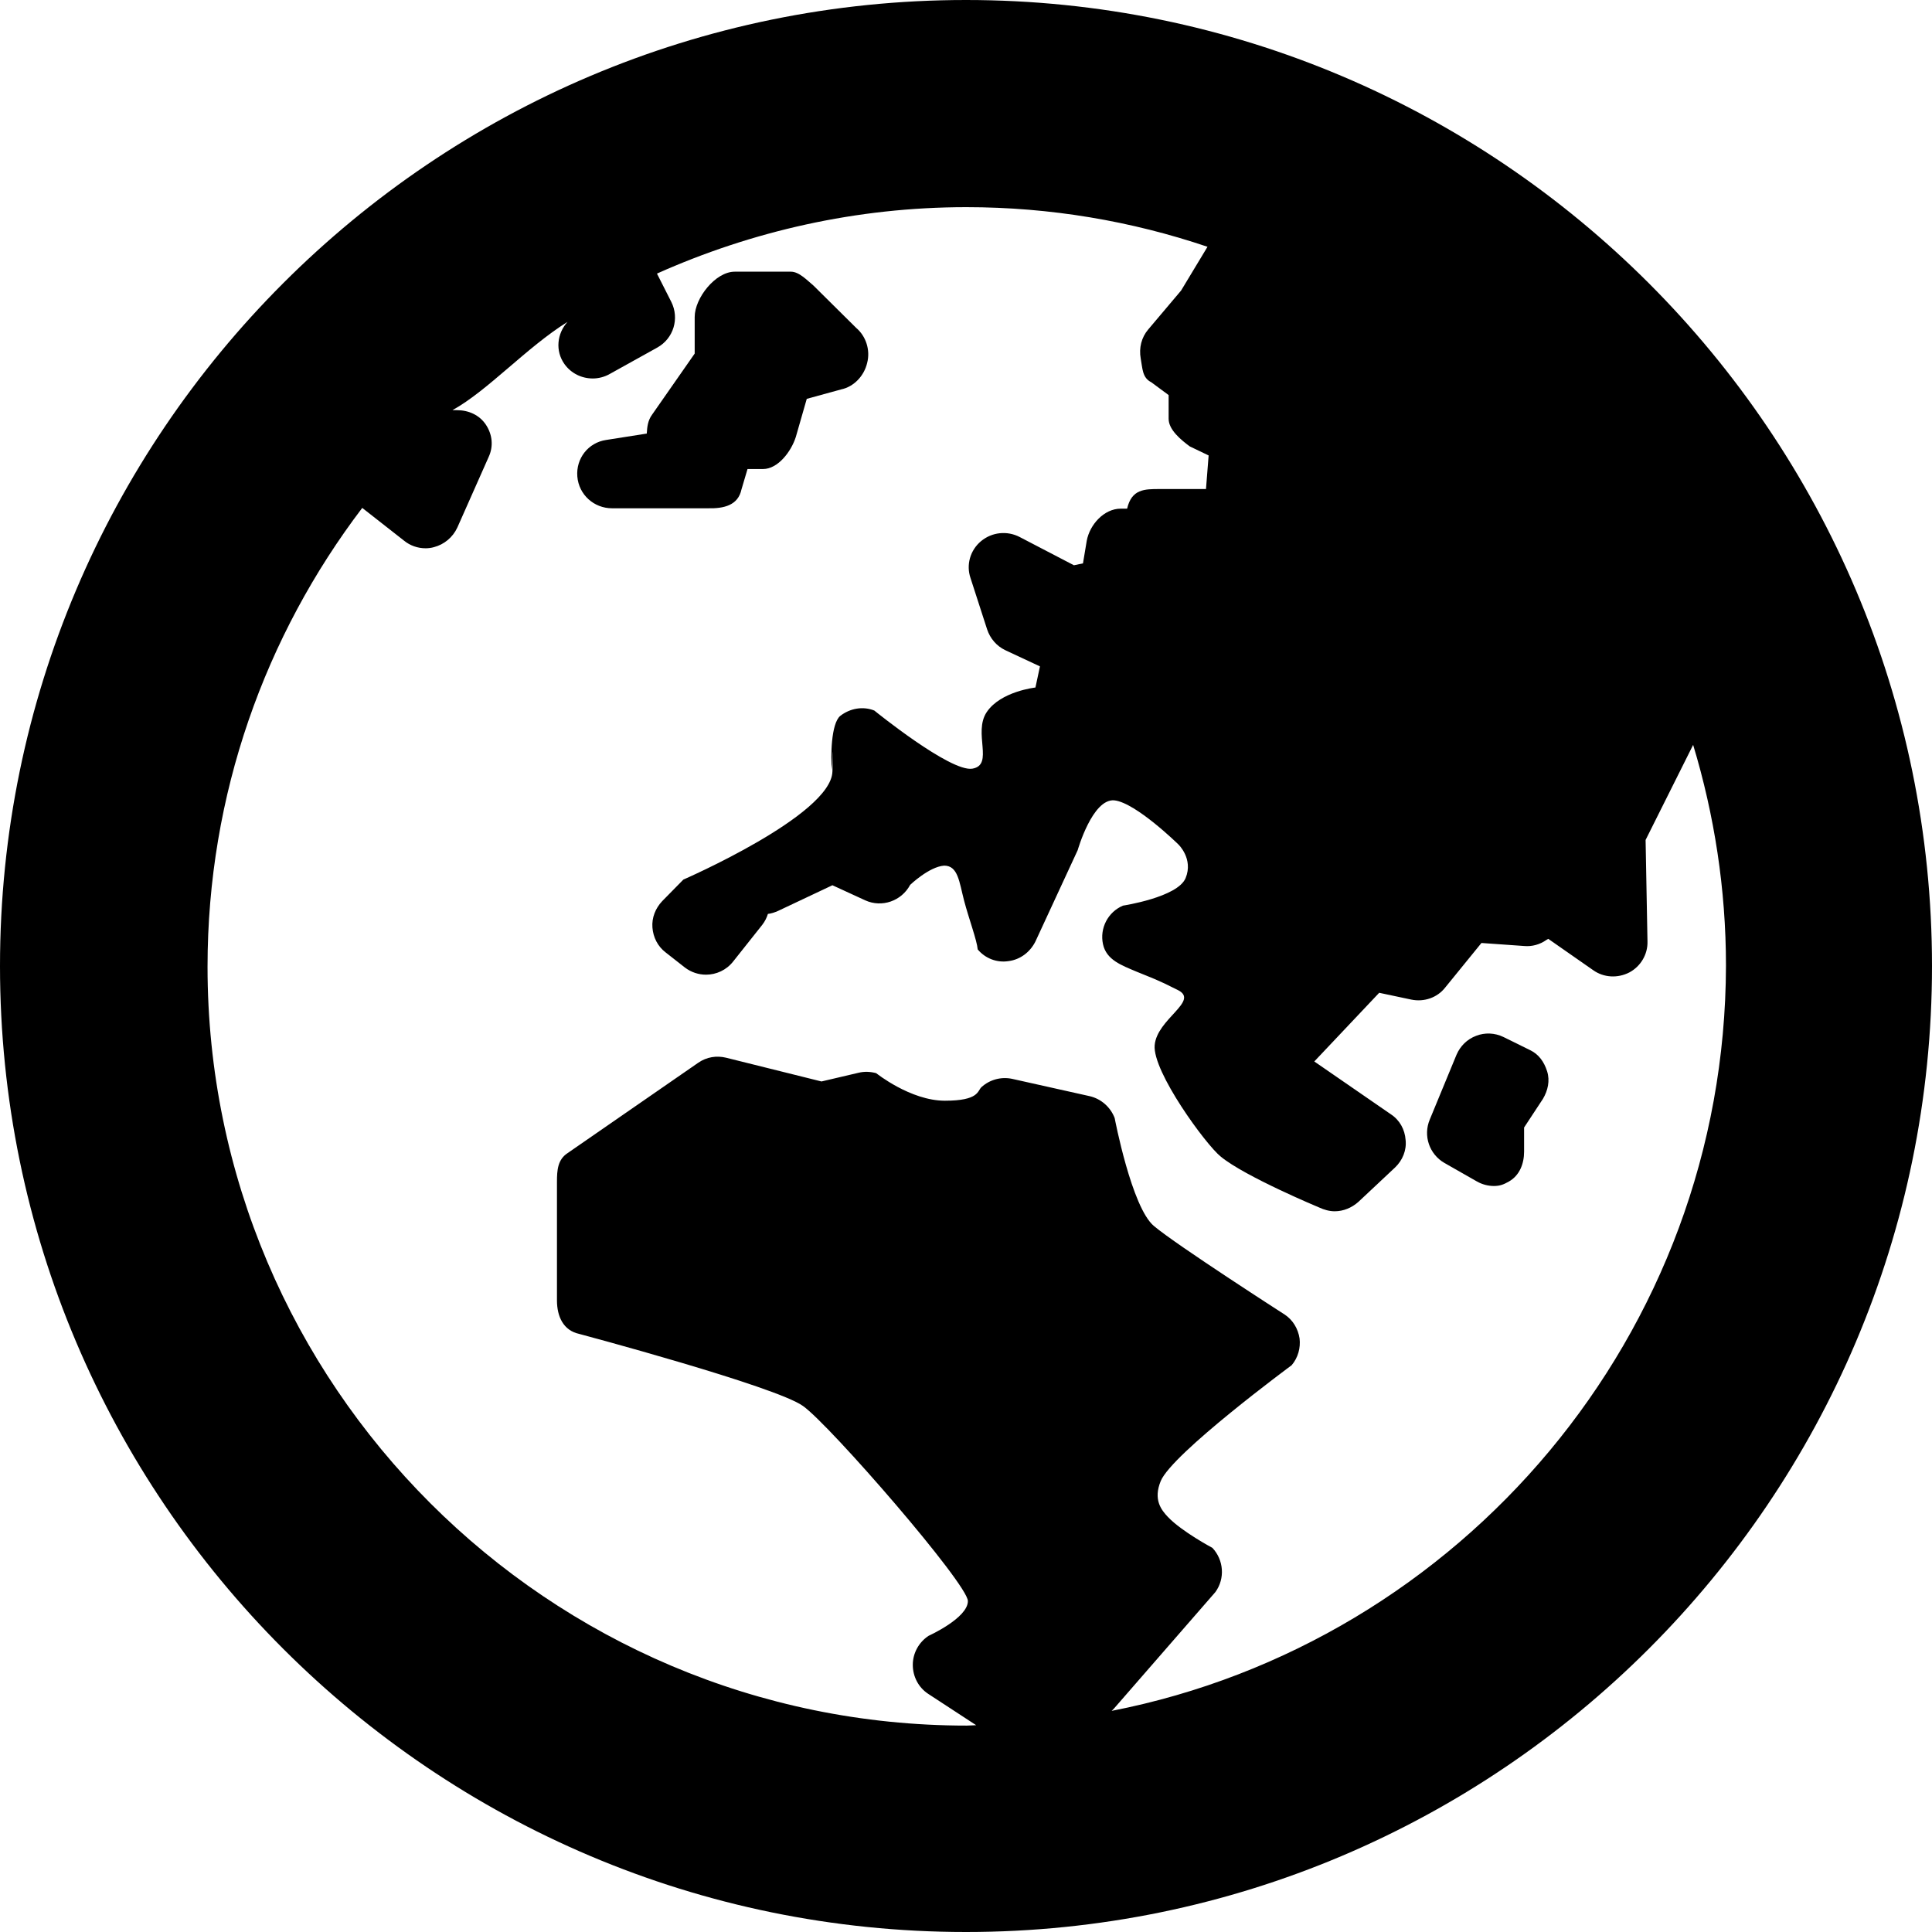 <?xml version="1.0" encoding="utf-8"?>
<!-- Generator: Adobe Illustrator 18.1.1, SVG Export Plug-In . SVG Version: 6.00 Build 0)  -->
<!DOCTYPE svg PUBLIC "-//W3C//DTD SVG 1.1//EN" "http://www.w3.org/Graphics/SVG/1.1/DTD/svg11.dtd">
<svg version="1.1" id="Layer_1" xmlns="http://www.w3.org/2000/svg" xmlns:xlink="http://www.w3.org/1999/xlink" x="0px" y="0px"
	 viewBox="-2279.9 721.8 512 512" enable-background="new -2279.9 721.8 512 512" xml:space="preserve">
<g id="Your_Icon">
	<path d="M-2083.4,851.5l1.6-5.4h4.1c4,0,7.5-4.7,8.7-8.5l2.9-10.1l9.1-2.5c3.4-0.7,6.1-3.6,6.9-7c0.9-3.4-0.3-7.1-2.9-9.3
		l-11.3-11.2c-1.7-1.4-3.8-3.7-6-3.7h-14.9c-5.1,0-10.6,7-10.6,12v9.7l-11.3,16.2c-1.1,1.5-1.3,3.2-1.4,5l-10.8,1.7
		c-4.7,0.7-8,4.9-7.6,9.7c0.4,4.8,4.4,8.4,9.2,8.4h25.4C-2088,856.6-2084.3,855.7-2083.4,851.5z"/>
	<path d="M-1874.4,1000.1l-7.1-3.5c-2.3-1.1-4.9-1.2-7.2-0.3c-2.4,0.9-4.2,2.7-5.2,5l-7.1,17.2c-1.8,4.3-0.1,9.2,3.9,11.5l8.6,4.9
		c1.4,0.8,3,1.2,4.5,1.2c1.6,0,2.6-0.4,4-1.2c2.8-1.6,4-4.7,4-7.9v-6.4l5-7.6c1.3-2.2,1.9-4.8,1.1-7.3
		C-1870.7,1003.2-1872.1,1001.2-1874.4,1000.1z"/>
	<path d="M-2023.9,721.8c-141.2,0-256,114.8-256,256s114.8,256,256,256c141.2,0,256-114.8,256-256S-1882.7,721.8-2023.9,721.8z
		 M-1985.3,1175.2c0.2-0.2,0.4-0.4,0.6-0.6l26.9-30.9c2.6-3.6,2.2-8.5-0.8-11.7c0,0-8.1-4.3-11.8-8.2c-1.8-1.9-3.9-4.6-1.9-9.5
		c3-7.3,34.7-30.7,34.7-30.7c1.7-2,2.4-4.6,2.1-7.1c-0.4-2.6-1.8-4.9-3.9-6.3c0,0-28.8-18.5-34.7-23.5c-5.9-4.9-10.4-28.6-10.4-28.6
		c-1.1-2.9-3.6-5.1-6.6-5.8l-20.6-4.6c-2.9-0.6-5.9,0.2-8.1,2.2c-1.1,1-0.6,3.6-9.7,3.6c-9.1,0-18.2-7.3-18.2-7.3
		c-1.5-0.4-3.1-0.5-4.7-0.1l-9.8,2.3l-25.3-6.3c-2.5-0.6-5.1-0.2-7.3,1.3l-34.7,24c-2.6,1.7-2.8,4.5-2.8,7.6v31.4
		c0,4.3,1.7,8,5.9,8.9c0,0,52.1,13.9,59.3,19.1c7.2,5.1,43.7,47.2,43.7,51.7s-10.4,9.2-10.4,9.2c-2.6,1.7-4.2,4.6-4.2,7.7
		c0,3.1,1.5,6,4.1,7.7l12.7,8.3c-0.8,0-1.7,0.1-2.5,0.1c-110.9,0-201.2-90.2-201.2-201.1c0-45.7,15.3-87.8,41-121.6l11.1,8.7
		c1.6,1.3,3.6,2,5.7,2c0.7,0,1.5-0.1,2.2-0.3c2.7-0.7,5-2.6,6.2-5.2l8.3-18.7c1.3-2.8,1-5.9-0.7-8.5c-1.7-2.6-4.6-3.9-7.7-3.9h-1.2
		c9.4-5.2,19.6-16.6,30.5-23.4c-2.8,3.1-3.3,7.7-0.8,11.2c1.8,2.5,4.6,3.8,7.5,3.8c1.5,0,3.1-0.4,4.5-1.2l12.6-7
		c4.3-2.4,5.9-7.7,3.7-12.1l-3.8-7.5c25.1-11.2,52.8-17.6,82-17.6c22.3,0,43.8,3.7,63.9,10.5l-7,11.6l-8.7,10.3
		c-1.8,2.1-2.5,4.9-2,7.7c0.5,2.7,0.4,5.1,2.8,6.3l4.6,3.4v6.3c0,2.9,3.3,5.6,5.6,7.3l5,2.4l-0.7,8.9h-12.3c-4,0-7.4,0-8.6,5.2h-1.7
		c-4.4,0-8.2,4.2-9,8.5l-1,6l-2.4,0.5l-14.4-7.5c-3.3-1.7-7.3-1.3-10.2,1.1c-2.9,2.4-4,6.3-2.8,9.8l4.4,13.6
		c0.8,2.4,2.5,4.4,4.8,5.5l9.2,4.3l-1.2,5.6c0,0-9.2,1-12.9,6.5s2,14-3.8,15s-26-15.4-26-15.4c-3-1.2-6.4-0.6-9,1.4
		c-2.5,2-2.6,11.1-2.2,14.3c0,0,0.5-11,0.1,0.5c-0.4,11.6-39.5,28.6-39.5,28.6l-5.6,5.7c-1.8,1.9-2.8,4.4-2.6,7
		c0.2,2.6,1.4,5,3.5,6.6l5.1,4c1.7,1.3,3.7,1.9,5.6,1.9c2.7,0,5.4-1.2,7.2-3.5l7.7-9.7c0.7-0.9,1.2-1.9,1.5-2.9
		c0.9-0.1,1.8-0.4,2.7-0.8l14.4-6.8l8.7,4c4.4,2,9.6,0.2,11.9-4.1c0,0,5-4.8,9-5.1c3.7,0,4,4.3,5.3,9.3c1.3,4.9,3.4,10.5,3.6,12.9
		c2,2.4,5.1,3.6,8.2,3.1c3.1-0.4,5.7-2.4,7.1-5.2l11.2-24.2c0,0,3.9-13.7,9.7-13.2c5.7,0.6,17,11.7,17,11.7s4,3.8,1.9,8.9
		c-2.1,5.1-16.6,7.3-16.6,7.3c-4,1.7-6.2,6-5.3,10.2c0.9,4.2,4.9,5.6,8.9,7.3c4.1,1.7,5.3,2,11,4.9c5.7,2.9-5.6,7.6-6.2,14.6
		c-0.6,7,13.6,26.4,17.5,29.5c6.4,5.3,26.1,13.5,26.1,13.5c1.3,0.6,2.7,1,4.1,1c2.3,0,4.5-0.9,6.3-2.5l9.7-9.1
		c2-1.9,3.1-4.6,2.8-7.3c-0.2-2.8-1.6-5.3-3.9-6.8l-20.3-14l17.2-18.2l8.5,1.8c3.4,0.7,6.9-0.5,9-3.2l9.6-11.8l11.3,0.8
		c2.1,0.2,4.2-0.4,5.9-1.6l0.5-0.3l11.9,8.3c2.8,2,6.5,2.2,9.6,0.6c3-1.6,4.9-4.8,4.8-8.2l-0.5-26.9l12.6-25.2
		c5.6,18.5,8.7,38.2,8.7,58.5C-1822.7,1075.5-1892.8,1157.1-1985.3,1175.2z"/>
</g>
</svg>
